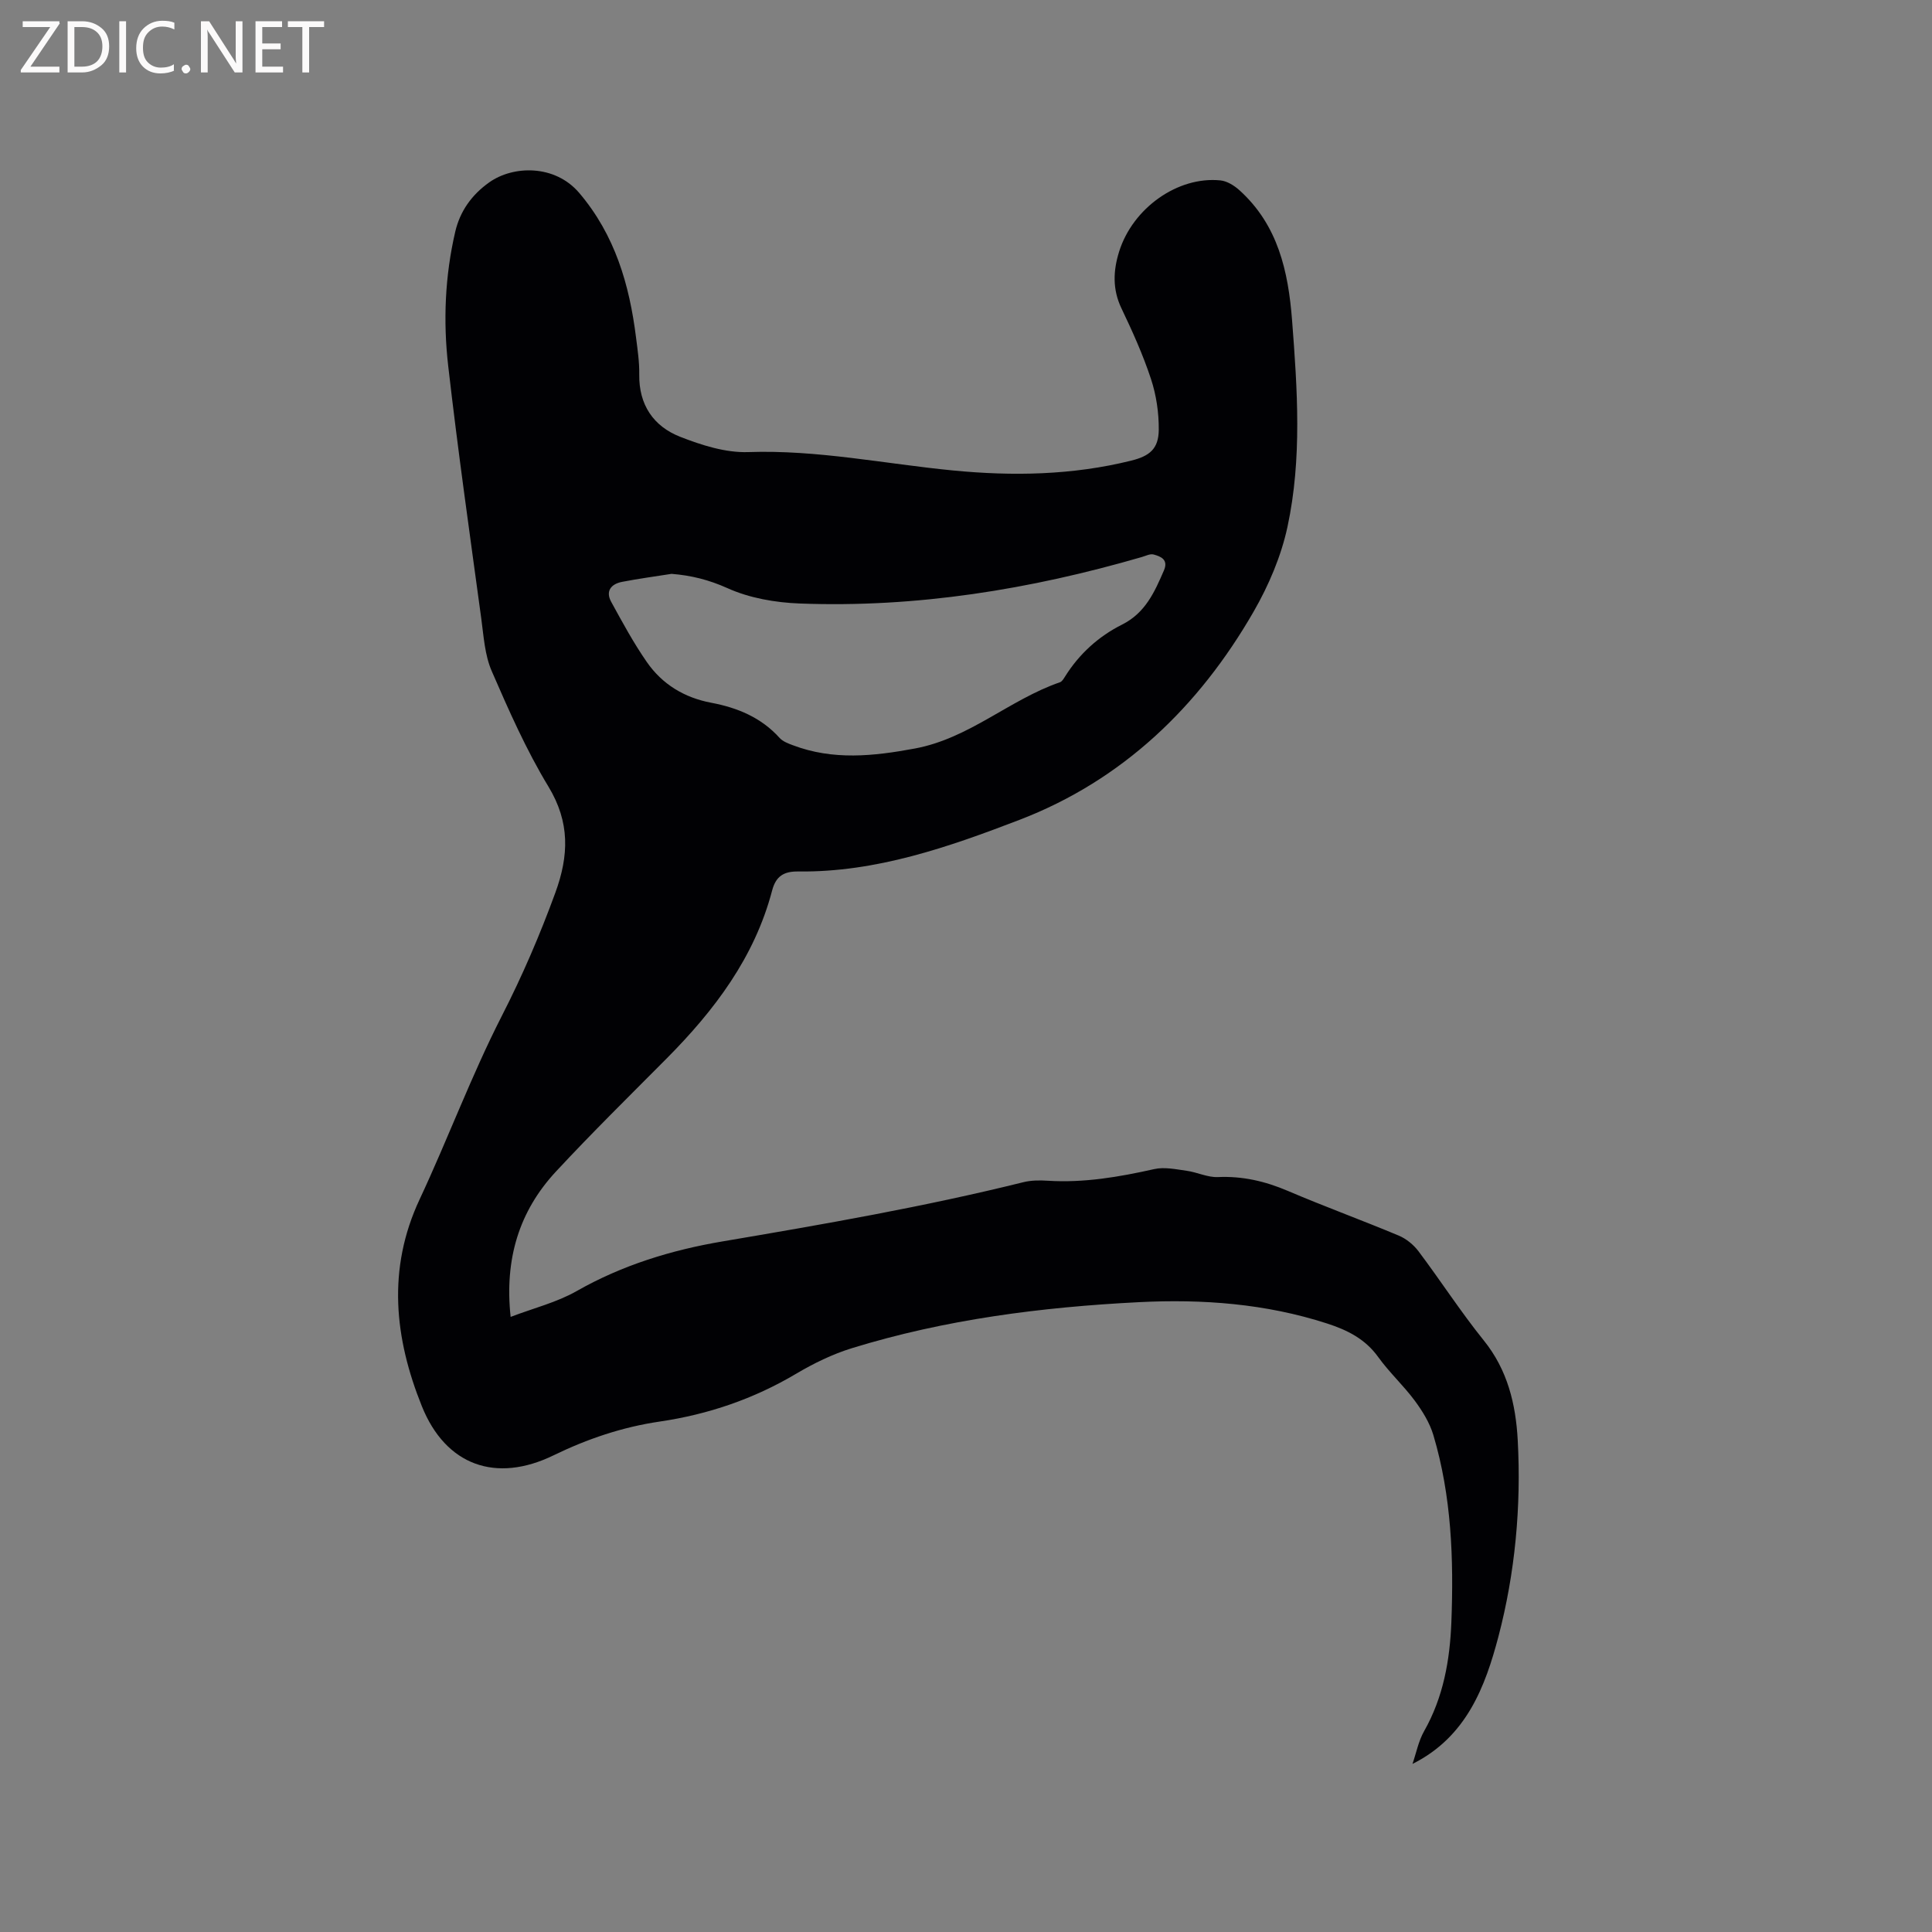 <svg enable-background="new 0 0 400 400" viewBox="0 0 400 400" xmlns="http://www.w3.org/2000/svg"><rect x="0" y="0" width="400" height="400" fill="#808080" stroke="none"/><path d="m292.44 365.2c.78-2.27 1.24-4.72 2.4-6.77 3.99-7.04 5.34-14.67 5.65-22.58.5-13.08.04-26.09-3.73-38.74-.76-2.54-2.26-4.97-3.86-7.13-2.33-3.14-5.27-5.84-7.55-9.01-2.7-3.76-6.4-5.6-10.61-6.96-12.7-4.11-25.77-5.08-38.95-4.41-20.15 1.02-40.11 3.57-59.46 9.54-4 1.24-7.89 3.14-11.5 5.28-8.78 5.21-18.19 8.42-28.25 9.9-7.7 1.13-14.94 3.57-21.97 6.99-11.93 5.81-22.33 2.11-27.27-10.17-5.66-14.06-7.23-28.38-.46-42.83 5.88-12.56 10.71-25.63 17.01-37.96 4.26-8.33 7.89-16.77 11.09-25.53 2.81-7.7 3.04-14.58-1.43-21.96-4.59-7.57-8.21-15.78-11.75-23.93-1.43-3.3-1.66-7.17-2.15-10.81-2.37-17.43-4.85-34.85-6.85-52.32-1.07-9.28-.68-18.65 1.45-27.81.99-4.26 3.41-7.66 7.05-10.24 4.96-3.51 13.58-3.73 18.62 2.19 7.41 8.72 10.4 18.99 11.77 29.98.32 2.52.7 5.07.66 7.59-.1 6.31 2.95 10.76 8.49 12.93 4.45 1.74 9.4 3.32 14.07 3.16 14.33-.5 28.26 2.43 42.36 3.8 12.42 1.21 24.75.99 36.93-2.03 3.83-.95 5.67-2.45 5.71-6.38.03-3.51-.51-7.19-1.61-10.52-1.65-5.01-3.84-9.87-6.12-14.64-1.88-3.94-1.71-7.79-.48-11.73 2.82-9.02 12.15-15.65 20.98-14.75 1.39.14 2.88 1.08 3.96 2.06 7.94 7.19 10.08 16.71 10.87 26.9 1.1 14.31 2.08 28.65-.95 42.76-1.31 6.09-3.89 12.14-7.01 17.56-11.33 19.69-27.15 34.92-48.47 43.11-14.65 5.62-29.68 10.89-45.81 10.69-2.99-.04-4.63.97-5.41 3.94-3.64 13.86-11.95 24.82-21.85 34.79-7.7 7.75-15.49 15.41-22.92 23.41-7.61 8.2-10.66 18.08-9.37 30.08 4.79-1.83 9.55-3 13.66-5.34 9.46-5.39 19.68-8.51 30.22-10.29 20.88-3.54 41.72-7.16 62.28-12.26 1.61-.4 3.38-.41 5.06-.3 7.49.47 14.75-.78 22.02-2.41 2.12-.48 4.51.04 6.74.35 2.17.3 4.32 1.39 6.44 1.3 5.11-.23 9.79.86 14.46 2.85 7.59 3.24 15.36 6.07 22.98 9.26 1.55.65 3.07 1.88 4.09 3.23 4.59 6.1 8.74 12.54 13.52 18.47 4.94 6.12 6.63 13.18 7.04 20.66.74 13.75-.54 27.49-4 40.68-2.71 10.25-6.55 20.73-17.79 26.35zm-153.4-246.39c-3.42.54-6.86 1-10.26 1.66-2.25.44-3.46 1.9-2.24 4.13 2.32 4.24 4.63 8.51 7.38 12.47 3.19 4.6 7.76 7.38 13.35 8.43 5.41 1.02 10.32 3.05 14.13 7.27.66.73 1.75 1.15 2.72 1.51 8.35 3.17 16.7 2.29 25.3.69 11.26-2.09 19.6-10.12 30.04-13.72.43-.15.76-.73 1.04-1.17 2.94-4.7 6.95-8.33 11.82-10.77 4.82-2.42 6.72-6.74 8.66-11.21.96-2.22-.61-2.89-2.15-3.3-.72-.19-1.63.3-2.44.53-23.12 6.71-46.67 10.53-70.79 9.62-5.07-.19-10.44-1.12-15.01-3.19-3.85-1.72-7.44-2.62-11.55-2.95z" fill="#010104"/><g fill="#fbfafa"><path d="m12.4 4.8-6.1 9h6v1.2h-8v-.5l6.1-8.9h-5.7v-1.2h7.6v.4z"/><path d="m14 15v-10.6h3c1.6 0 2.9.5 4 1.4s1.6 2.2 1.6 3.8-.5 3-1.6 3.9-2.4 1.5-4 1.5zm1.4-9.4v8.2h1.6c1.3 0 2.4-.4 3.1-1.1s1.1-1.8 1.1-3.1-.4-2.3-1.2-3-1.8-1-3.1-1z"/><path d="m26.1 4.4v10.6h-1.4v-10.6z"/><path d="m36.1 14.6c-.8.4-1.8.6-2.9.6-1.5 0-2.7-.5-3.6-1.4s-1.4-2.2-1.4-3.8c0-1.7.5-3.1 1.5-4.1s2.3-1.6 3.9-1.6c1 0 1.8.1 2.5.4v1.4c-.8-.4-1.6-.6-2.5-.6-1.2 0-2.1.4-2.9 1.2s-1.1 1.8-1.1 3.2c0 1.3.3 2.3 1 3s1.6 1.1 2.7 1.1c1 0 2-.2 2.7-.7v1.3z"/><path d="m37.6 14.3c0-.2.1-.5.3-.6s.4-.3.6-.3c.3 0 .5.1.6.3s.3.4.3.6-.1.4-.3.6-.4.3-.6.3c-.3 0-.5-.1-.6-.3s-.3-.4-.3-.6z"/><path d="m50.2 15h-1.6l-5.3-8.2c-.2-.2-.3-.5-.4-.7 0 .2.1.7.1 1.5v7.4h-1.4v-10.6h1.7l5.2 8.1c.2.4.4.6.4.7 0-.3-.1-.8-.1-1.5v-7.3h1.4z"/><path d="m58.6 15h-5.7v-10.6h5.5v1.2h-4.1v3.4h3.8v1.2h-3.8v3.6h4.3z"/><path d="m67.1 5.6h-3.1v9.4h-1.4v-9.4h-3v-1.2h7.5z"/></g></svg>